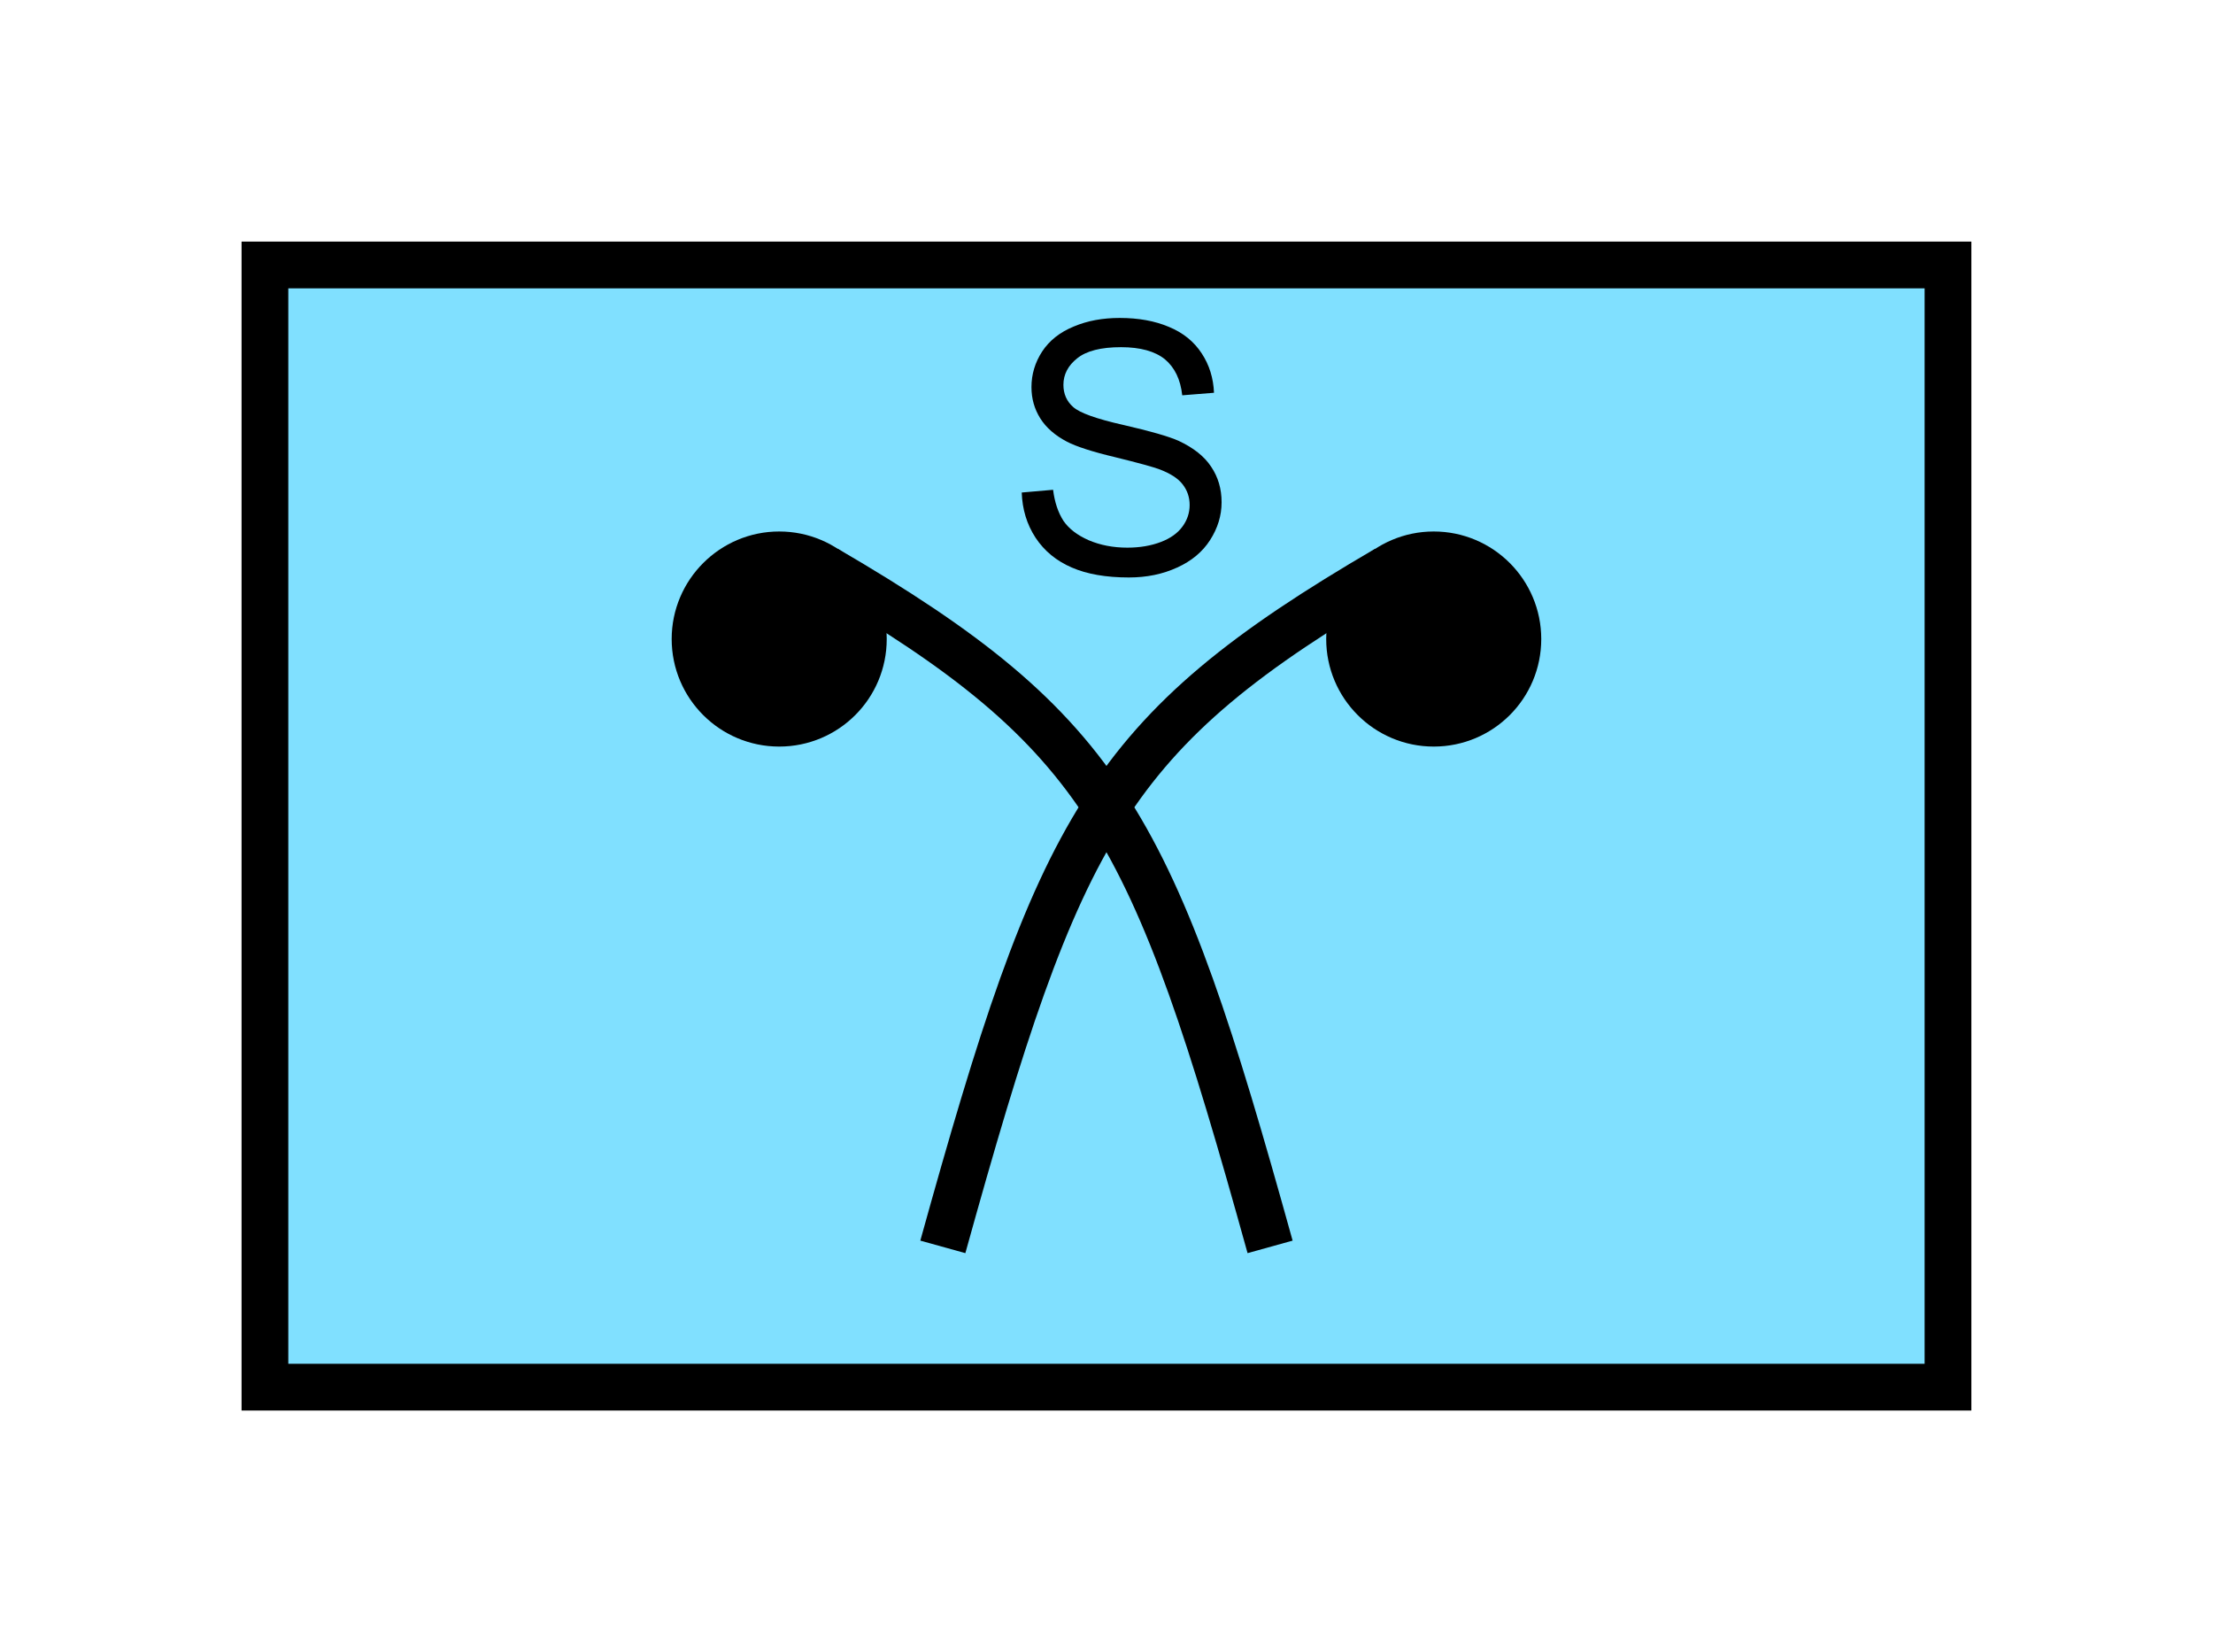 <?xml version="1.0" encoding="UTF-8" standalone="no"?>
<svg
   xmlns:dc="http://purl.org/dc/elements/1.1/"
   xmlns:cc="http://creativecommons.org/ns#"
   xmlns:rdf="http://www.w3.org/1999/02/22-rdf-syntax-ns#"
   xmlns:svg="http://www.w3.org/2000/svg"
   xmlns="http://www.w3.org/2000/svg"
   id="svg23"
   height="89.67mm"
   width="120.11mm"
   version="1.0">
  <defs
     id="defs3">
    <pattern
       y="0"
       x="0"
       height="6"
       width="6"
       patternUnits="userSpaceOnUse"
       id="EMFhbasepattern" />
  </defs>
  <path
     id="path5"
     d="  M 54.345,54.345   L 54.345,284.514   L 399.598,284.514   L 399.598,54.345   L 54.345,54.345   z "
     style="fill:#80e0ff;fill-rule:evenodd;fill-opacity:1;stroke:none;" />
  <path
     id="path7"
     d="  M 54.345,54.345   L 399.598,54.345   L 399.598,284.514   L 54.345,284.514   z "
     style="fill:none;stroke:#000000;stroke-width:9.59px;stroke-linecap:butt;stroke-linejoin:miter;stroke-miterlimit:10;stroke-dasharray:none;stroke-opacity:1;" />
  <path
     id="path9"
     d="  M 177.102,131.068   C 177.102,140.619 169.39,148.331 159.839,148.331   C 150.329,148.331 142.577,140.619 142.577,131.068   C 142.577,121.558 150.329,113.806 159.839,113.806   C 169.39,113.806 177.102,121.558 177.102,131.068   z "
     style="fill:#000000;fill-rule:evenodd;fill-opacity:1;stroke:none;" />
  <path
     id="path11"
     d="  M 177.102,131.068   C 177.102,140.619 169.39,148.331 159.839,148.331   C 150.329,148.331 142.577,140.619 142.577,131.068   C 142.577,121.558 150.329,113.806 159.839,113.806   C 169.39,113.806 177.102,121.558 177.102,131.068  "
     style="fill:none;stroke:#000000;stroke-width:9.59px;stroke-linecap:butt;stroke-linejoin:miter;stroke-miterlimit:10;stroke-dasharray:none;stroke-opacity:1;" />
  <path
     id="path13"
     d="  M 311.367,131.068   C 311.367,140.619 303.655,148.331 294.104,148.331   C 284.594,148.331 276.842,140.619 276.842,131.068   C 276.842,121.558 284.594,113.806 294.104,113.806   C 303.655,113.806 311.367,121.558 311.367,131.068   z "
     style="fill:#000000;fill-rule:evenodd;fill-opacity:1;stroke:none;" />
  <path
     id="path15"
     d="  M 311.367,131.068   C 311.367,140.619 303.655,148.331 294.104,148.331   C 284.594,148.331 276.842,140.619 276.842,131.068   C 276.842,121.558 284.594,113.806 294.104,113.806   C 303.655,113.806 311.367,121.558 311.367,131.068  "
     style="fill:none;stroke:#000000;stroke-width:9.59px;stroke-linecap:butt;stroke-linejoin:miter;stroke-miterlimit:10;stroke-dasharray:none;stroke-opacity:1;" />
  <path
     id="path17"
     d="  M 169.43,116.683   C 226.972,150.249 236.562,169.43 260.538,255.743  "
     style="fill:none;stroke:#000000;stroke-width:9.59px;stroke-linecap:butt;stroke-linejoin:miter;stroke-miterlimit:10;stroke-dasharray:none;stroke-opacity:1;" />
  <path
     id="path19"
     d="  M 284.514,116.683   C 226.972,150.249 217.382,169.43 193.406,255.743  "
     style="fill:none;stroke:#000000;stroke-width:9.59px;stroke-linecap:butt;stroke-linejoin:miter;stroke-miterlimit:10;stroke-dasharray:none;stroke-opacity:1;" />
  <path
     id="path21"
     d="  M 209.589,101.018   L 216.023,100.459   C 216.343,103.016 217.062,105.134 218.141,106.813   C 219.26,108.451 220.978,109.77 223.336,110.809   C 225.693,111.808 228.331,112.327 231.248,112.327   C 233.845,112.327 236.123,111.928 238.121,111.168   C 240.119,110.409 241.597,109.33 242.556,108.011   C 243.555,106.653 244.035,105.174 244.035,103.576   C 244.035,101.978 243.555,100.579 242.596,99.34   C 241.677,98.141 240.119,97.142 237.961,96.303   C 236.602,95.784 233.525,94.945 228.81,93.786   C 224.095,92.667 220.778,91.588 218.86,90.589   C 216.422,89.31 214.584,87.712 213.386,85.794   C 212.187,83.876 211.587,81.758 211.587,79.4   C 211.587,76.803 212.307,74.365 213.785,72.088   C 215.264,69.85 217.421,68.132 220.259,66.973   C 223.096,65.774 226.213,65.214 229.689,65.214   C 233.525,65.214 236.882,65.814 239.799,67.053   C 242.716,68.251 244.954,70.09 246.512,72.487   C 248.071,74.845 248.91,77.562 249.03,80.559   L 242.516,81.079   C 242.157,77.802 240.958,75.364 238.96,73.686   C 236.922,72.048 233.925,71.208 229.969,71.208   C 225.853,71.208 222.856,71.968 220.978,73.486   C 219.1,74.965 218.141,76.803 218.141,78.921   C 218.141,80.799 218.82,82.317 220.139,83.476   C 221.457,84.675 224.894,85.914 230.408,87.152   C 235.963,88.431 239.759,89.51 241.797,90.429   C 244.794,91.828 247.032,93.586 248.43,95.704   C 249.869,97.822 250.588,100.259 250.588,103.016   C 250.588,105.774 249.789,108.331 248.231,110.769   C 246.672,113.206 244.394,115.084 241.477,116.403   C 238.52,117.762 235.244,118.441 231.567,118.441   C 226.892,118.441 222.976,117.762 219.859,116.403   C 216.702,115.044 214.225,113.006 212.427,110.289   C 210.628,107.532 209.709,104.455 209.589,101.018   z "
     style="fill:#000000;fill-rule:evenodd;fill-opacity:1;stroke:none;" />
</svg>
